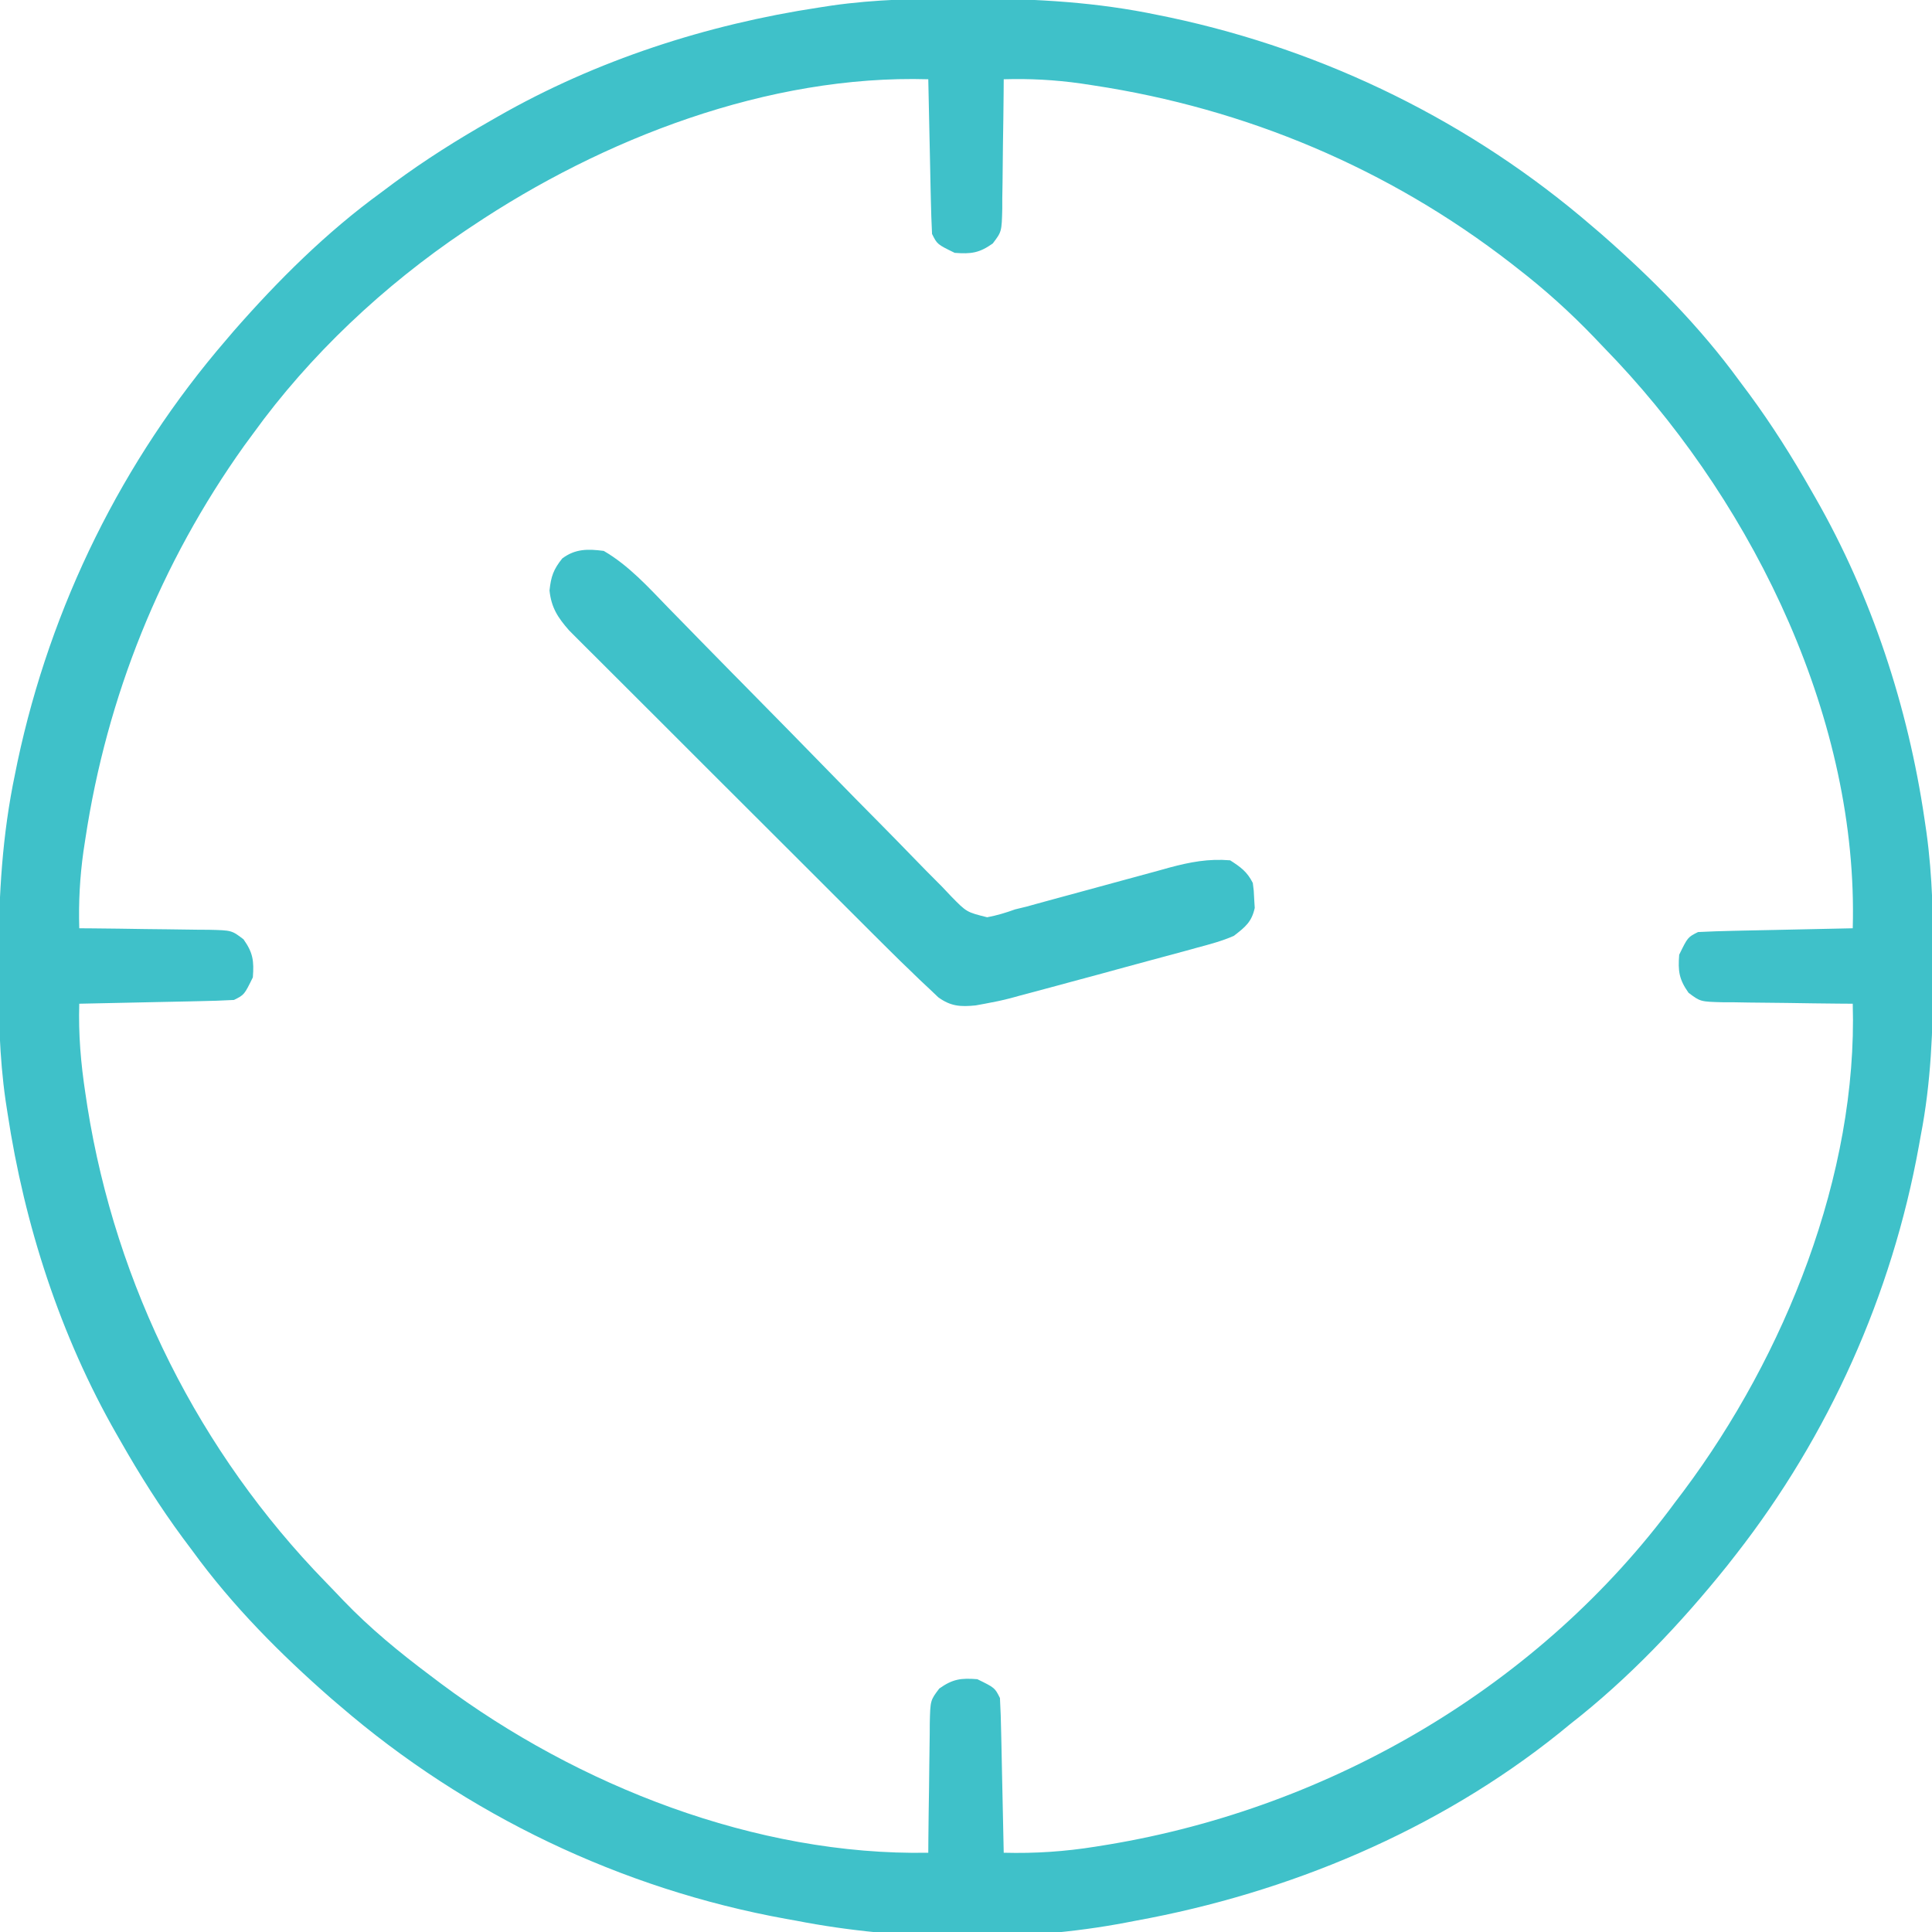 <svg width="40" height="40" viewBox="0 0 40 40" fill="none" xmlns="http://www.w3.org/2000/svg">
<g clip-path="url(#clip0_1577_326)">
<path d="M19.942 -0.029C20.021 -0.029 20.1 -0.029 20.181 -0.029C21.473 -0.026 22.717 0.046 23.985 0.313C24.064 0.329 24.143 0.345 24.225 0.362C27.452 1.048 30.471 2.532 32.969 4.688C33.027 4.737 33.085 4.787 33.145 4.838C34.2 5.761 35.19 6.757 36.016 7.891C36.083 7.981 36.15 8.07 36.217 8.16C36.688 8.8 37.107 9.465 37.5 10.156C37.529 10.206 37.557 10.255 37.586 10.306C38.75 12.339 39.504 14.638 39.844 16.953C39.858 17.047 39.872 17.142 39.886 17.238C40.011 18.149 40.028 19.053 40.025 19.971C40.024 20.084 40.024 20.084 40.024 20.2C40.021 21.322 39.981 22.413 39.766 23.516C39.753 23.586 39.741 23.656 39.728 23.728C39.17 26.809 37.864 29.722 35.938 32.188C35.878 32.264 35.819 32.34 35.758 32.418C34.794 33.619 33.716 34.756 32.5 35.703C32.427 35.763 32.354 35.823 32.279 35.884C29.758 37.903 26.678 39.19 23.516 39.766C23.451 39.779 23.385 39.791 23.318 39.804C21.152 40.218 18.646 40.188 16.485 39.766C16.414 39.753 16.344 39.741 16.272 39.728C12.866 39.111 9.652 37.573 7.031 35.313C6.973 35.263 6.915 35.214 6.855 35.163C5.8 34.24 4.81 33.244 3.985 32.109C3.918 32.02 3.851 31.93 3.784 31.84C3.312 31.2 2.893 30.535 2.5 29.844C2.472 29.794 2.443 29.745 2.414 29.694C1.247 27.656 0.507 25.364 0.156 23.047C0.136 22.916 0.136 22.916 0.115 22.781C-0.015 21.874 -0.031 20.974 -0.029 20.059C-0.029 19.98 -0.029 19.901 -0.029 19.819C-0.026 18.527 0.046 17.284 0.313 16.016C0.329 15.936 0.345 15.857 0.362 15.775C1.048 12.548 2.532 9.53 4.688 7.031C4.737 6.973 4.787 6.915 4.838 6.855C5.761 5.8 6.757 4.81 7.891 3.985C7.981 3.918 8.07 3.851 8.16 3.784C8.8 3.312 9.465 2.893 10.156 2.5C10.206 2.472 10.255 2.443 10.306 2.414C12.344 1.247 14.636 0.507 16.953 0.156C17.041 0.143 17.129 0.129 17.219 0.115C18.126 -0.015 19.026 -0.031 19.942 -0.029ZM9.766 4.688C9.719 4.719 9.673 4.75 9.625 4.782C7.952 5.908 6.414 7.349 5.235 8.985C5.175 9.066 5.115 9.147 5.054 9.231C3.323 11.659 2.213 14.418 1.768 17.363C1.748 17.493 1.748 17.493 1.728 17.625C1.653 18.16 1.625 18.679 1.641 19.219C1.736 19.22 1.832 19.22 1.93 19.221C2.284 19.224 2.638 19.229 2.992 19.235C3.145 19.237 3.299 19.239 3.452 19.24C3.672 19.242 3.892 19.245 4.113 19.249C4.215 19.25 4.215 19.25 4.32 19.25C4.797 19.261 4.797 19.261 5.041 19.447C5.238 19.724 5.261 19.893 5.235 20.235C5.058 20.596 5.058 20.596 4.844 20.703C4.605 20.716 4.367 20.724 4.128 20.728C4.022 20.73 4.022 20.73 3.913 20.733C3.686 20.738 3.459 20.743 3.233 20.747C3.079 20.751 2.925 20.754 2.772 20.757C2.395 20.766 2.018 20.774 1.641 20.781C1.622 21.412 1.673 22.014 1.768 22.637C1.789 22.774 1.789 22.774 1.81 22.915C2.4 26.622 4.125 30.067 6.743 32.755C6.868 32.883 6.991 33.013 7.114 33.142C7.668 33.718 8.268 34.21 8.906 34.688C9.018 34.772 9.018 34.772 9.131 34.858C11.964 36.971 15.653 38.424 19.219 38.359C19.22 38.216 19.22 38.216 19.221 38.07C19.224 37.716 19.229 37.362 19.235 37.008C19.237 36.855 19.239 36.702 19.24 36.548C19.242 36.328 19.245 36.108 19.249 35.888C19.25 35.819 19.25 35.751 19.25 35.68C19.261 35.204 19.261 35.204 19.447 34.959C19.724 34.763 19.893 34.739 20.235 34.766C20.596 34.943 20.596 34.943 20.703 35.156C20.716 35.395 20.724 35.633 20.728 35.872C20.73 35.979 20.73 35.979 20.733 36.087C20.738 36.314 20.743 36.541 20.747 36.768C20.751 36.921 20.754 37.075 20.757 37.228C20.766 37.605 20.774 37.983 20.781 38.359C21.428 38.376 22.043 38.335 22.681 38.233C22.769 38.219 22.857 38.205 22.947 38.19C27.573 37.42 31.897 34.891 34.688 31.094C34.743 31.02 34.799 30.947 34.857 30.871C36.952 28.067 38.463 24.324 38.359 20.781C38.264 20.781 38.169 20.78 38.07 20.779C37.716 20.776 37.362 20.771 37.008 20.765C36.855 20.763 36.702 20.761 36.548 20.76C36.328 20.759 36.108 20.755 35.888 20.751C35.785 20.751 35.785 20.751 35.68 20.751C35.204 20.739 35.204 20.739 34.959 20.554C34.763 20.276 34.739 20.107 34.766 19.766C34.943 19.404 34.943 19.404 35.156 19.297C35.395 19.285 35.633 19.277 35.872 19.272C35.979 19.27 35.979 19.27 36.087 19.267C36.314 19.262 36.541 19.258 36.768 19.253C36.921 19.25 37.075 19.246 37.228 19.243C37.605 19.235 37.983 19.227 38.359 19.219C38.479 14.941 36.353 10.551 33.475 7.476C33.359 7.353 33.242 7.231 33.125 7.11C33.089 7.071 33.052 7.033 33.014 6.993C32.51 6.468 31.983 5.992 31.406 5.547C31.365 5.514 31.323 5.482 31.28 5.448C28.749 3.488 25.797 2.246 22.637 1.768C22.55 1.755 22.464 1.741 22.375 1.728C21.84 1.653 21.321 1.625 20.781 1.641C20.78 1.784 20.78 1.784 20.779 1.93C20.776 2.284 20.771 2.638 20.765 2.992C20.763 3.145 20.761 3.299 20.76 3.452C20.759 3.672 20.755 3.892 20.751 4.113C20.751 4.181 20.751 4.25 20.751 4.32C20.739 4.797 20.739 4.797 20.554 5.041C20.276 5.238 20.107 5.261 19.766 5.235C19.404 5.058 19.404 5.058 19.297 4.844C19.285 4.605 19.277 4.367 19.272 4.128C19.271 4.057 19.269 3.986 19.267 3.913C19.262 3.686 19.258 3.459 19.253 3.233C19.25 3.079 19.246 2.925 19.243 2.772C19.235 2.395 19.227 2.018 19.219 1.641C15.911 1.544 12.48 2.868 9.766 4.688Z" fill="#3FC1C9"/>
<path d="M12.5 11.406C13.015 11.705 13.426 12.159 13.836 12.583C13.977 12.727 14.118 12.872 14.26 13.016C14.334 13.093 14.409 13.169 14.484 13.246C14.716 13.484 14.95 13.722 15.184 13.959C15.223 13.999 15.263 14.039 15.304 14.08C15.384 14.162 15.465 14.244 15.546 14.326C16.09 14.878 16.633 15.43 17.172 15.984C17.538 16.36 17.905 16.733 18.274 17.105C18.468 17.302 18.662 17.499 18.854 17.698C19.068 17.921 19.285 18.139 19.503 18.357C19.566 18.423 19.628 18.489 19.693 18.558C20.013 18.885 20.013 18.885 20.438 18.991C20.64 18.953 20.823 18.898 21.016 18.828C21.093 18.809 21.171 18.79 21.251 18.771C21.315 18.753 21.38 18.735 21.446 18.717C21.52 18.697 21.595 18.676 21.672 18.655C21.788 18.623 21.788 18.623 21.907 18.591C22.076 18.545 22.245 18.499 22.415 18.453C22.678 18.382 22.941 18.31 23.204 18.238C23.46 18.168 23.716 18.098 23.973 18.029C24.051 18.007 24.129 17.986 24.209 17.963C24.642 17.847 25.02 17.775 25.469 17.812C25.688 17.953 25.821 18.048 25.938 18.281C25.959 18.436 25.959 18.436 25.967 18.618C25.971 18.677 25.974 18.737 25.978 18.798C25.914 19.09 25.782 19.192 25.547 19.375C25.302 19.483 25.049 19.55 24.79 19.619C24.712 19.641 24.633 19.662 24.552 19.685C24.316 19.75 24.08 19.813 23.843 19.876C23.654 19.927 23.465 19.978 23.275 20.03C22.912 20.13 22.548 20.229 22.184 20.326C22.037 20.366 21.891 20.405 21.745 20.445C21.537 20.502 21.328 20.557 21.119 20.612C21.057 20.629 20.995 20.646 20.931 20.664C20.752 20.711 20.573 20.748 20.391 20.781C20.327 20.793 20.264 20.804 20.199 20.816C19.887 20.847 19.685 20.836 19.426 20.648C19.334 20.561 19.334 20.561 19.241 20.472C19.172 20.408 19.104 20.344 19.034 20.278C18.966 20.212 18.898 20.146 18.828 20.078C18.767 20.019 18.706 19.96 18.643 19.9C18.455 19.716 18.269 19.53 18.083 19.345C18.014 19.275 17.944 19.205 17.872 19.134C17.683 18.945 17.494 18.757 17.305 18.568C17.187 18.45 17.069 18.332 16.951 18.214C16.537 17.801 16.124 17.389 15.711 16.976C15.327 16.592 14.943 16.208 14.558 15.825C14.227 15.494 13.896 15.163 13.565 14.832C13.367 14.635 13.17 14.438 12.973 14.241C12.753 14.023 12.534 13.803 12.315 13.584C12.249 13.519 12.184 13.454 12.117 13.387C12.058 13.327 11.998 13.267 11.936 13.206C11.885 13.154 11.833 13.102 11.78 13.049C11.547 12.783 11.415 12.581 11.377 12.226C11.408 11.934 11.458 11.791 11.641 11.562C11.91 11.36 12.173 11.363 12.5 11.406Z" fill="#3FC1C9"/>
</g>
<defs>
<clipPath id="clip0_1577_326">
<rect width="40" height="40" fill="white"/>
</clipPath>
</defs>
</svg>
